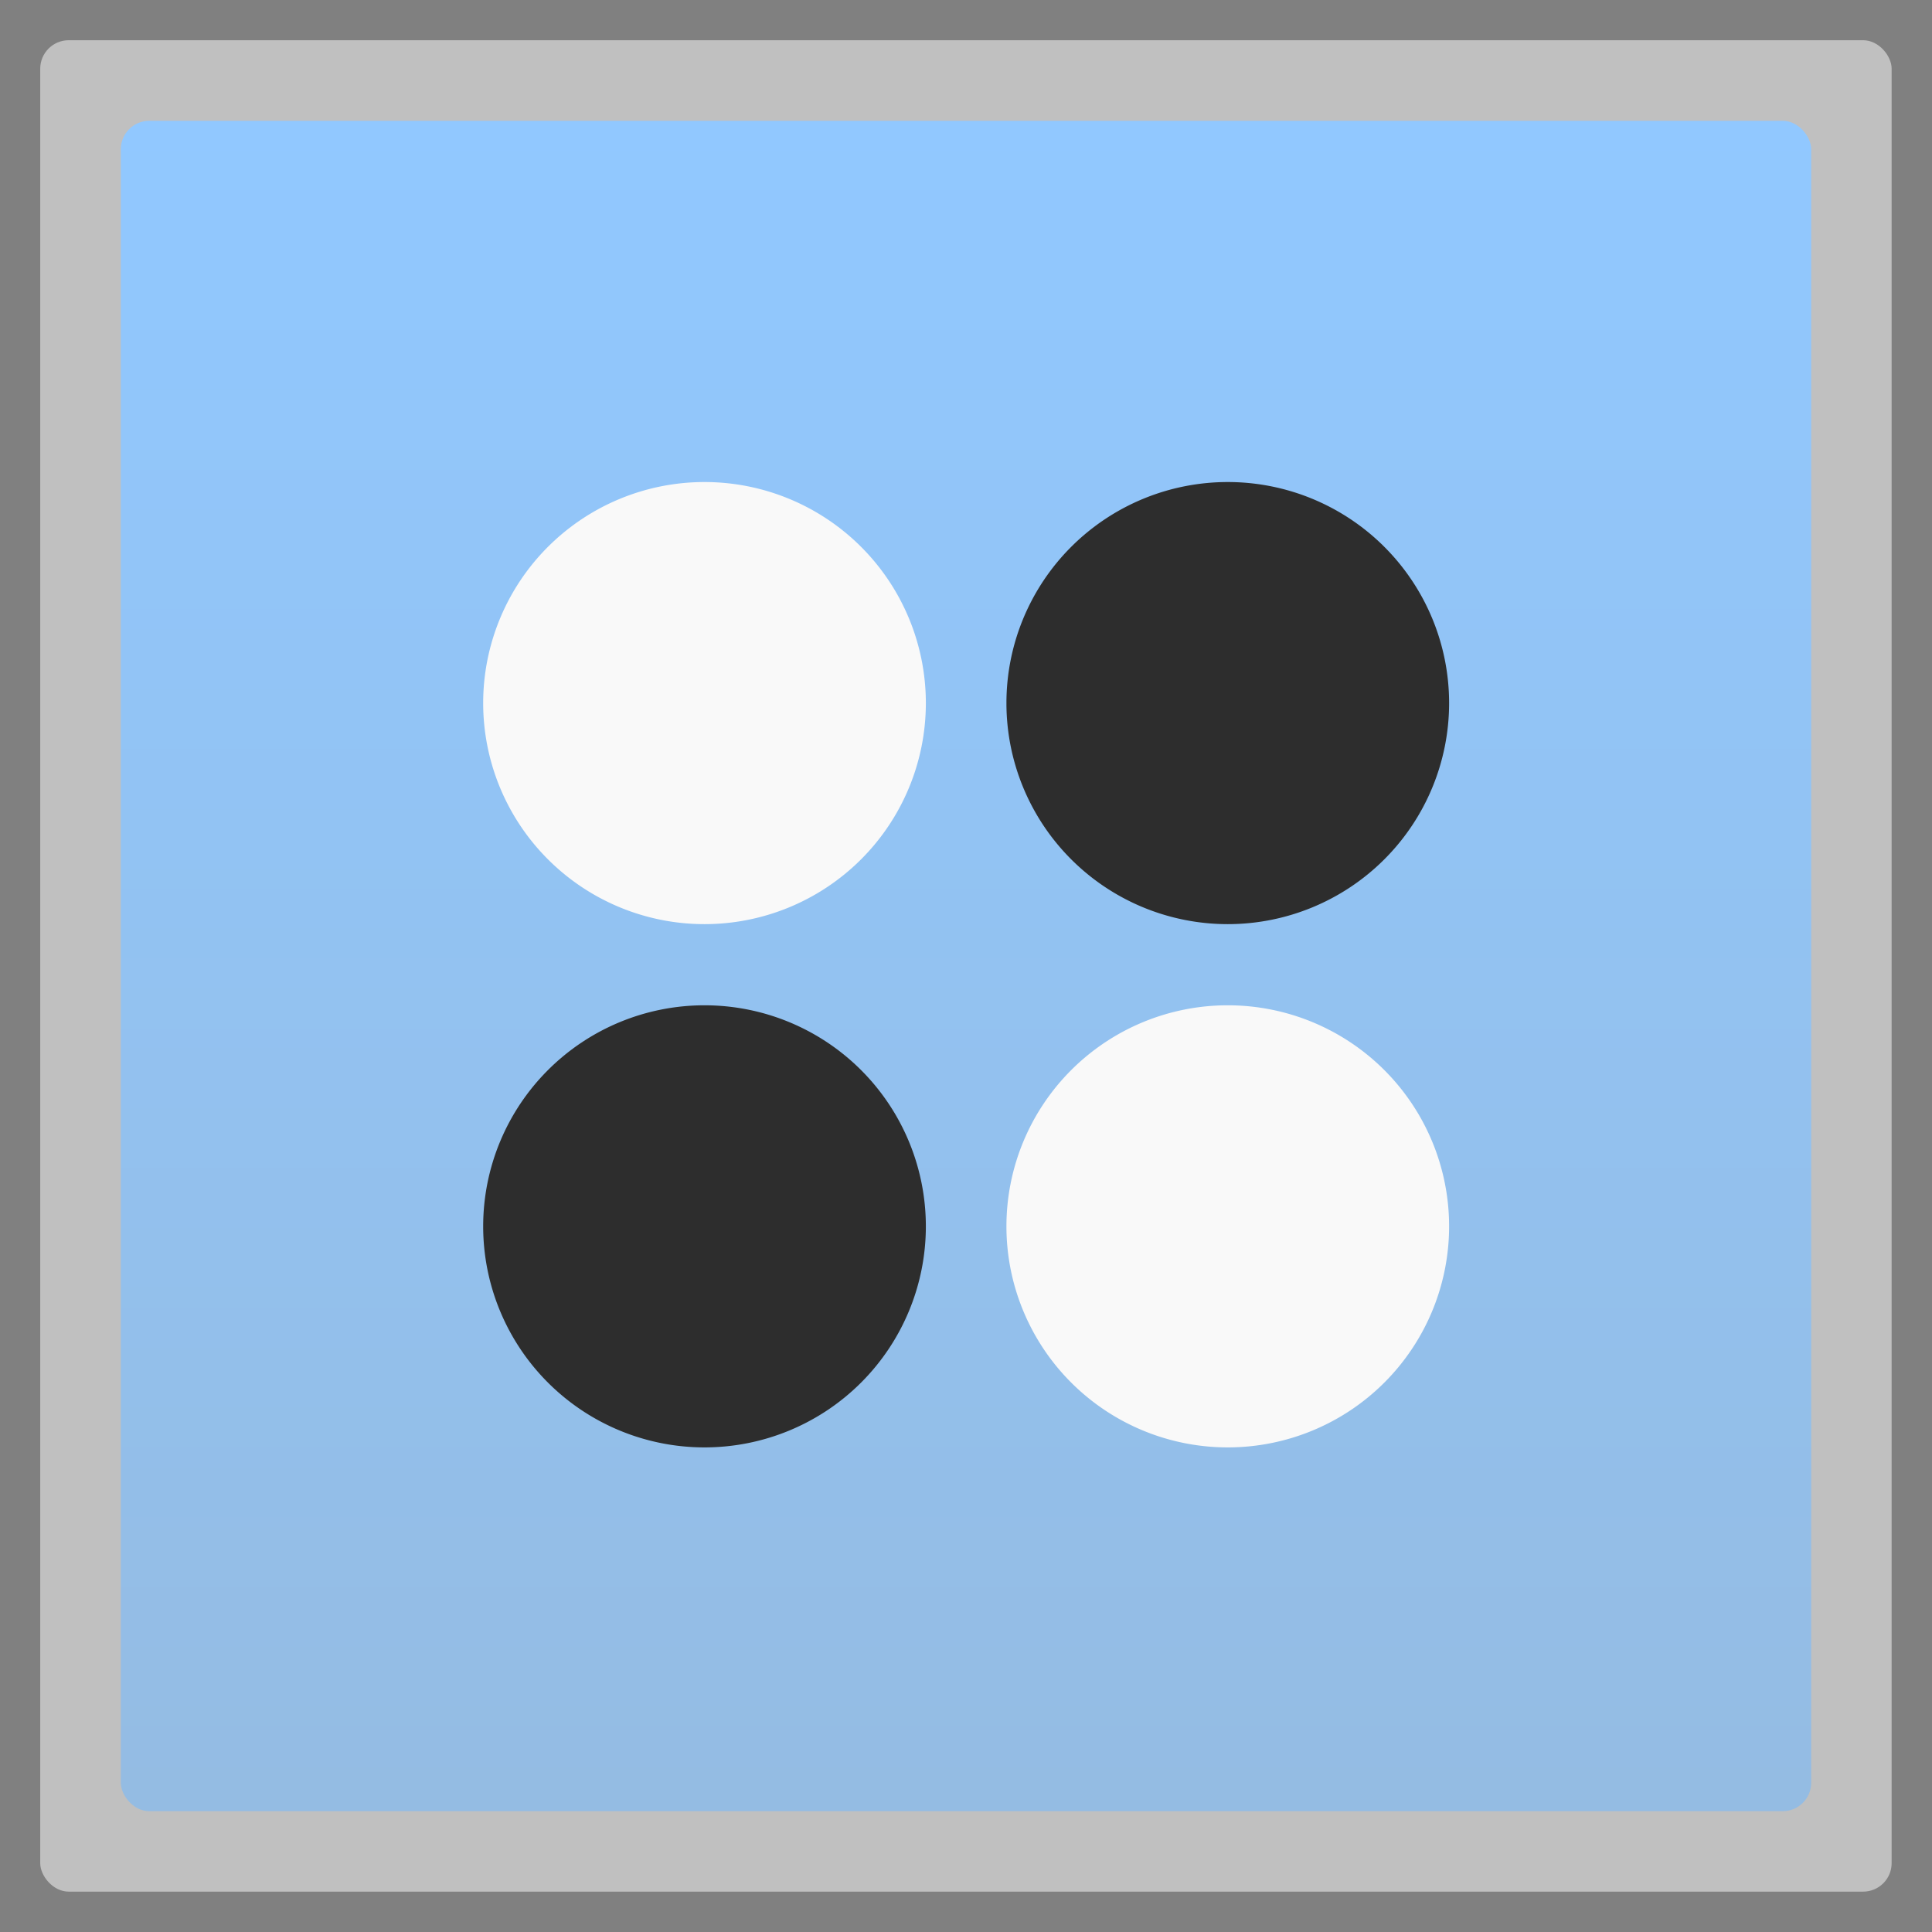 <?xml version="1.0" encoding="UTF-8" standalone="no"?>
<svg
   xmlns:dc="http://purl.org/dc/elements/1.1/"
   xmlns:cc="http://creativecommons.org/ns#"
   xmlns:rdf="http://www.w3.org/1999/02/22-rdf-syntax-ns#"
   xmlns:svg="http://www.w3.org/2000/svg"
   xmlns="http://www.w3.org/2000/svg"
   xmlns:xlink="http://www.w3.org/1999/xlink"
   xmlns:sodipodi="http://sodipodi.sourceforge.net/DTD/sodipodi-0.dtd"
   xmlns:inkscape="http://www.inkscape.org/namespaces/inkscape"
   width="48"
   viewBox="0 0 13.547 13.547"
   height="48"
   id="svg2"
   version="1.1"
   inkscape:version="0.48.4 r9939"
   sodipodi:docname="aqualung.svg">
  <rect x="0" y="0" width="13.547" height="13.547" fill="#808080" stroke="none"/>
  <sodipodi:namedview
     pagecolor="#ffffff"
     bordercolor="#666666"
     borderopacity="1"
     objecttolerance="10"
     gridtolerance="10"
     guidetolerance="10"
     inkscape:pageopacity="0"
     inkscape:pageshadow="2"
     inkscape:window-width="1366"
     inkscape:window-height="739"
     id="namedview40"
     showgrid="true"
     inkscape:zoom="12.703627"
     inkscape:cx="21.551856"
     inkscape:cy="22.823324"
     inkscape:window-x="0"
     inkscape:window-y="29"
     inkscape:window-maximized="1"
     inkscape:current-layer="svg2"
     showguides="false">
    <inkscape:grid
       type="xygrid"
       id="grid8479" />
  </sodipodi:namedview>
  <defs
     id="defs4">
    <linearGradient
       id="linearGradient4460">
      <stop
         offset="0"
         style="stop-color:#91c8ff"
         id="stop7" />
      <stop
         offset="1"
         style="stop-color:#94bce3;stop-opacity:1;"
         id="stop9" />
    </linearGradient>
    <linearGradient
       gradientTransform="matrix(1.105,0,0,1.105,-134.283,-295.771)"
       xlink:href="#linearGradient4460"
       id="linearGradient3836"
       y1="279.096"
       y2="268.33"
       gradientUnits="userSpaceOnUse"
       x2="0" />
    <linearGradient
       inkscape:collect="always"
       xlink:href="#linearGradient4460"
       id="linearGradient3771"
       x1="7.056"
       y1="0.847"
       x2="7.056"
       y2="12.594"
       gradientUnits="userSpaceOnUse" />
  </defs>
  <rect
     id="rect14"
     style="opacity:0.5;fill:#ffffff;fill-rule:evenodd"
     height="12.982"
     rx="0.2"
     y="0.282"
     x="0.282"
     width="12.982" />
  <rect
     id="rect16"
     style="fill:url(#linearGradient3771);fill-rule:evenodd;fill-opacity:1"
     height="11.853"
     rx="0.2"
     y="0.847"
     x="0.847"
     width="11.853" />
  <path
     sodipodi:type="arc"
     style="fill:#2d2d2d;fill-opacity:1;stroke:none"
     id="path3773"
     sodipodi:cx="-16"
     sodipodi:cy="20"
     sodipodi:rx="4"
     sodipodi:ry="5"
     d="m -12,20 a 4,5 0 1 1 -8,0 4,5 0 1 1 8,0 z"
     transform="matrix(0.388,0,0,0.31,11.148,2.399)" />
  <path
     transform="matrix(0.388,0,0,0.31,14.817,2.399)"
     d="m -12,20 a 4,5 0 1 1 -8,0 4,5 0 1 1 8,0 z"
     sodipodi:ry="5"
     sodipodi:rx="4"
     sodipodi:cy="20"
     sodipodi:cx="-16"
     id="path3775"
     style="fill:#f9f9f9;fill-opacity:1;stroke:none"
     sodipodi:type="arc" />
  <path
     sodipodi:type="arc"
     style="fill:#f9f9f9;fill-opacity:1;stroke:none"
     id="path3777"
     sodipodi:cx="-16"
     sodipodi:cy="20"
     sodipodi:rx="4"
     sodipodi:ry="5"
     d="m -12,20 a 4,5 0 1 1 -8,0 4,5 0 1 1 8,0 z"
     transform="matrix(0.388,0,0,0.31,11.148,-1.27)" />
  <path
     transform="matrix(0.388,0,0,0.31,14.817,-1.27)"
     d="m -12,20 a 4,5 0 1 1 -8,0 4,5 0 1 1 8,0 z"
     sodipodi:ry="5"
     sodipodi:rx="4"
     sodipodi:cy="20"
     sodipodi:cx="-16"
     id="path3779"
     style="fill:#2d2d2d;fill-opacity:1;stroke:none"
     sodipodi:type="arc" />
</svg>
